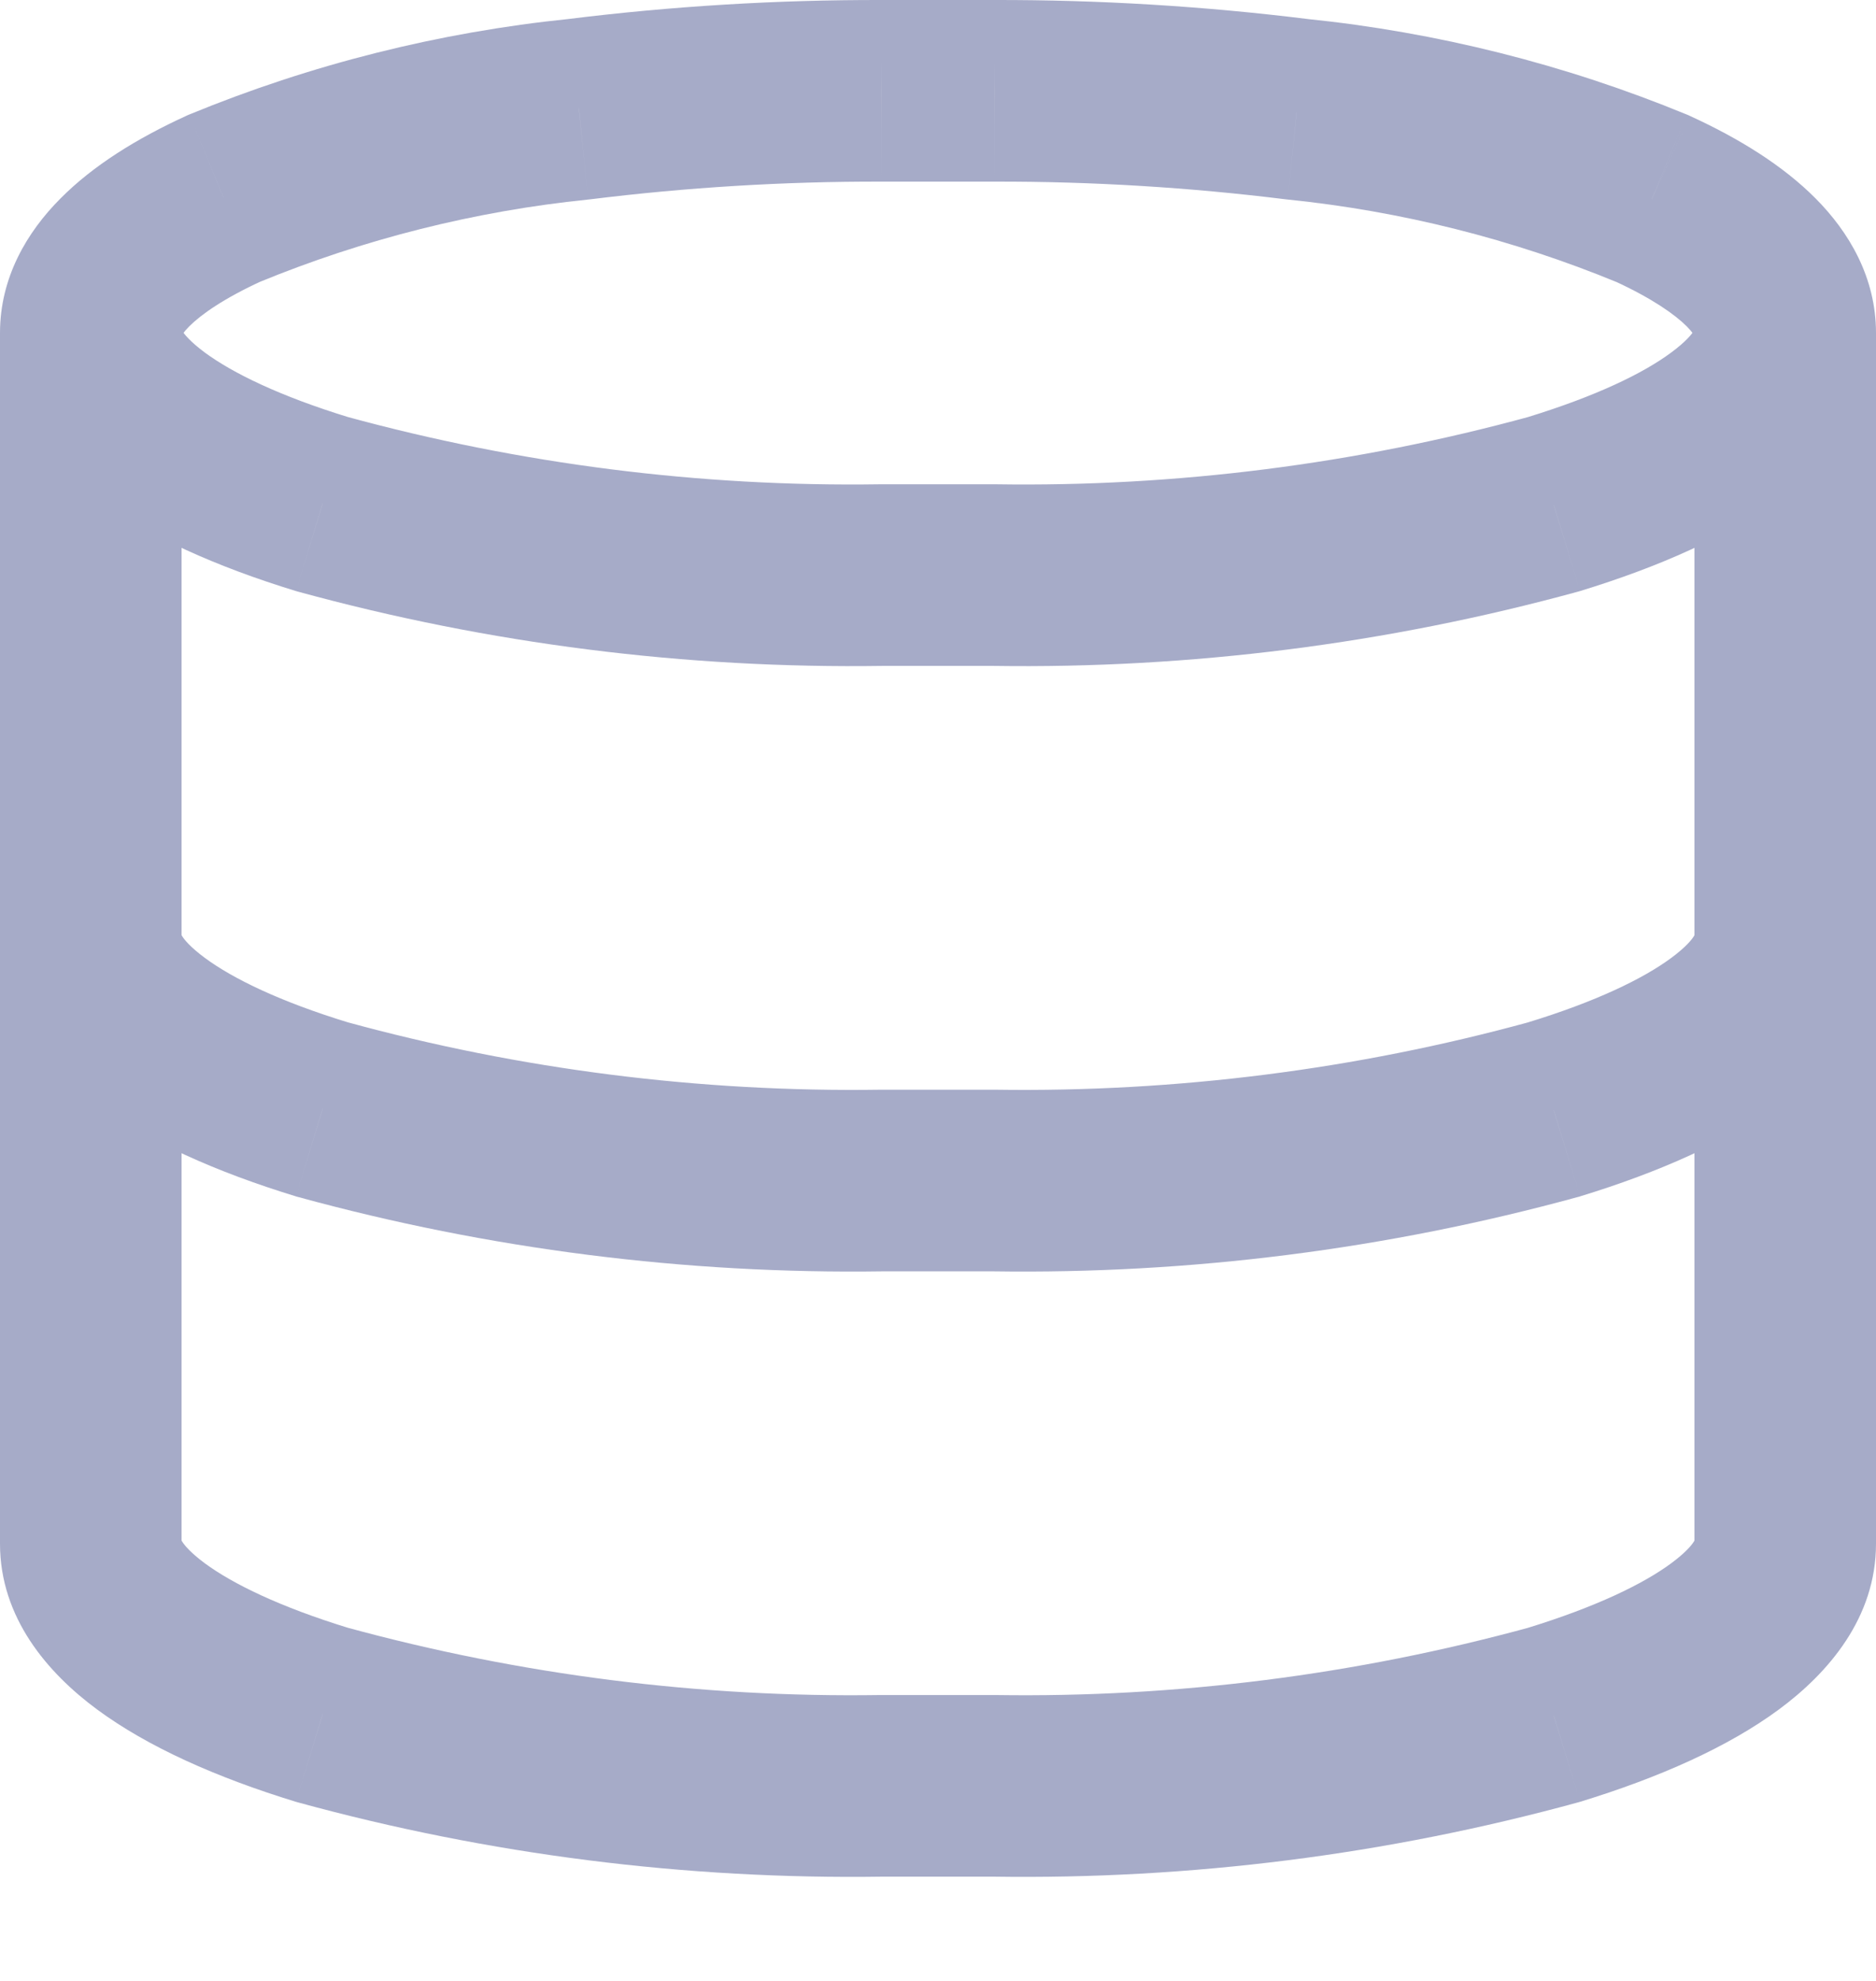 <svg width="18" height="19" viewBox="0 0 18 19" fill="none" xmlns="http://www.w3.org/2000/svg">
<path d="M0 3.194C0 3.675 0.39 4.065 0.871 4.065C1.352 4.065 1.742 3.675 1.742 3.194H0ZM2.148 1.903L1.817 1.098C1.806 1.102 1.796 1.107 1.785 1.112L2.148 1.903ZM5.555 1.048L5.643 1.914C5.649 1.913 5.655 1.913 5.662 1.912L5.555 1.048ZM8.458 0.871L8.456 1.742H8.458V0.871ZM9.541 0.871V1.742H9.543L9.541 0.871ZM12.444 1.048L12.338 1.912C12.344 1.913 12.35 1.913 12.356 1.914L12.444 1.048ZM15.852 1.903L16.215 1.112C16.205 1.107 16.194 1.102 16.183 1.098L15.852 1.903ZM16.258 3.194C16.258 3.675 16.648 4.065 17.129 4.065C17.61 4.065 18 3.675 18 3.194H16.258ZM1.742 3.194C1.742 2.713 1.352 2.323 0.871 2.323C0.39 2.323 0 2.713 0 3.194H1.742ZM3.094 4.836L2.839 5.669C2.847 5.671 2.856 5.674 2.864 5.676L3.094 4.836ZM8.458 5.516V4.645L8.445 4.645L8.458 5.516ZM9.541 5.516L9.554 4.645H9.541V5.516ZM14.906 4.836L15.136 5.676C15.145 5.674 15.153 5.671 15.161 5.669L14.906 4.836ZM18 3.194C18 2.713 17.61 2.323 17.129 2.323C16.648 2.323 16.258 2.713 16.258 3.194H18ZM1.742 3.194C1.742 2.713 1.352 2.323 0.871 2.323C0.39 2.323 0 2.713 0 3.194H1.742ZM0 9C0 9.481 0.39 9.871 0.871 9.871C1.352 9.871 1.742 9.481 1.742 9H0ZM18 3.194C18 2.713 17.61 2.323 17.129 2.323C16.648 2.323 16.258 2.713 16.258 3.194H18ZM16.258 9C16.258 9.481 16.648 9.871 17.129 9.871C17.61 9.871 18 9.481 18 9H16.258ZM1.742 9C1.742 8.519 1.352 8.129 0.871 8.129C0.39 8.129 0 8.519 0 9H1.742ZM3.094 10.642L2.839 11.475C2.847 11.478 2.856 11.48 2.864 11.482L3.094 10.642ZM8.458 11.323V10.452L8.445 10.452L8.458 11.323ZM9.541 11.323L9.554 10.452H9.541V11.323ZM14.906 10.642L15.136 11.482C15.145 11.48 15.153 11.478 15.161 11.475L14.906 10.642ZM18 9C18 8.519 17.61 8.129 17.129 8.129C16.648 8.129 16.258 8.519 16.258 9H18ZM1.742 9C1.742 8.519 1.352 8.129 0.871 8.129C0.39 8.129 0 8.519 0 9H1.742ZM3.094 16.449L2.839 17.282C2.847 17.284 2.856 17.287 2.864 17.289L3.094 16.449ZM8.458 17.129V16.258L8.445 16.258L8.458 17.129ZM9.541 17.129L9.554 16.258H9.541V17.129ZM14.906 16.449L15.136 17.289C15.145 17.287 15.153 17.284 15.161 17.282L14.906 16.449ZM18 9C18 8.519 17.61 8.129 17.129 8.129C16.648 8.129 16.258 8.519 16.258 9H18ZM1.742 3.194C1.742 3.261 1.705 3.243 1.815 3.131C1.93 3.016 2.148 2.862 2.512 2.695L1.785 1.112C1.316 1.327 0.895 1.586 0.58 1.904C0.259 2.226 0 2.661 0 3.194H1.742ZM2.48 2.709C3.491 2.293 4.556 2.025 5.643 1.914L5.466 0.181C4.212 0.309 2.983 0.618 1.817 1.098L2.48 2.709ZM5.662 1.912C6.589 1.797 7.522 1.74 8.456 1.742L8.459 3.57102e-05C7.453 -0.002 6.447 0.059 5.448 0.183L5.662 1.912ZM8.458 1.742H9.541V3.57102e-05H8.458V1.742ZM9.543 1.742C10.477 1.74 11.41 1.797 12.338 1.912L12.552 0.183C11.552 0.059 10.546 -0.002 9.54 3.57102e-05L9.543 1.742ZM12.356 1.914C13.444 2.025 14.509 2.293 15.52 2.709L16.183 1.098C15.017 0.618 13.788 0.309 12.533 0.181L12.356 1.914ZM15.489 2.695C15.852 2.862 16.07 3.016 16.185 3.131C16.295 3.243 16.258 3.261 16.258 3.194H18C18 2.661 17.741 2.226 17.421 1.904C17.105 1.586 16.684 1.327 16.215 1.112L15.489 2.695ZM0 3.194C0 3.906 0.46 4.435 0.931 4.783C1.419 5.143 2.078 5.436 2.839 5.669L3.348 4.003C2.686 3.8 2.234 3.579 1.966 3.382C1.682 3.171 1.742 3.097 1.742 3.194H0ZM2.864 5.676C4.69 6.176 6.578 6.415 8.471 6.387L8.445 4.645C6.716 4.671 4.992 4.452 3.324 3.996L2.864 5.676ZM8.458 6.387H9.541V4.645L8.458 4.645V6.387ZM9.528 6.387C11.422 6.415 13.31 6.176 15.136 5.676L14.677 3.996C13.008 4.452 11.284 4.671 9.554 4.645L9.528 6.387ZM15.161 5.669C15.922 5.436 16.581 5.144 17.069 4.783C17.541 4.435 18 3.907 18 3.194H16.258C16.258 3.097 16.318 3.172 16.034 3.382C15.767 3.58 15.315 3.8 14.652 4.003L15.161 5.669ZM0 3.194V9H1.742V3.194H0ZM16.258 3.194V9H18V3.194H16.258ZM0 9C0 9.713 0.46 10.241 0.931 10.589C1.419 10.95 2.078 11.242 2.839 11.475L3.348 9.809C2.686 9.607 2.234 9.386 1.966 9.188C1.682 8.978 1.742 8.903 1.742 9H0ZM2.864 11.482C4.69 11.982 6.578 12.222 8.471 12.194L8.445 10.452C6.716 10.477 4.992 10.259 3.324 9.802L2.864 11.482ZM8.458 12.194H9.541V10.452L8.458 10.452V12.194ZM9.528 12.194C11.422 12.222 13.31 11.982 15.136 11.482L14.677 9.802C13.008 10.259 11.284 10.477 9.554 10.452L9.528 12.194ZM15.161 11.475C15.922 11.242 16.581 10.95 17.069 10.59C17.541 10.242 18 9.713 18 9H16.258C16.258 8.904 16.318 8.979 16.034 9.189C15.767 9.386 15.315 9.607 14.652 9.809L15.161 11.475ZM0 9V14.807H1.742V9H0ZM0 14.807C0 15.519 0.46 16.048 0.931 16.396C1.419 16.756 2.078 17.049 2.839 17.282L3.348 15.616C2.686 15.413 2.234 15.192 1.966 14.995C1.682 14.784 1.742 14.71 1.742 14.807H0ZM2.864 17.289C4.69 17.789 6.578 18.028 8.471 18L8.445 16.258C6.716 16.284 4.992 16.065 3.324 15.609L2.864 17.289ZM8.458 18H9.541V16.258L8.458 16.258V18ZM9.528 18C11.422 18.028 13.31 17.789 15.136 17.289L14.677 15.609C13.008 16.065 11.284 16.284 9.554 16.258L9.528 18ZM15.161 17.282C15.922 17.049 16.581 16.756 17.069 16.396C17.54 16.048 18 15.519 18 14.807H16.258C16.258 14.71 16.319 14.784 16.034 14.995C15.767 15.192 15.314 15.413 14.652 15.616L15.161 17.282ZM18 14.807V9H16.258V14.807H18Z" fill="#A6ABC8"/>
</svg>
